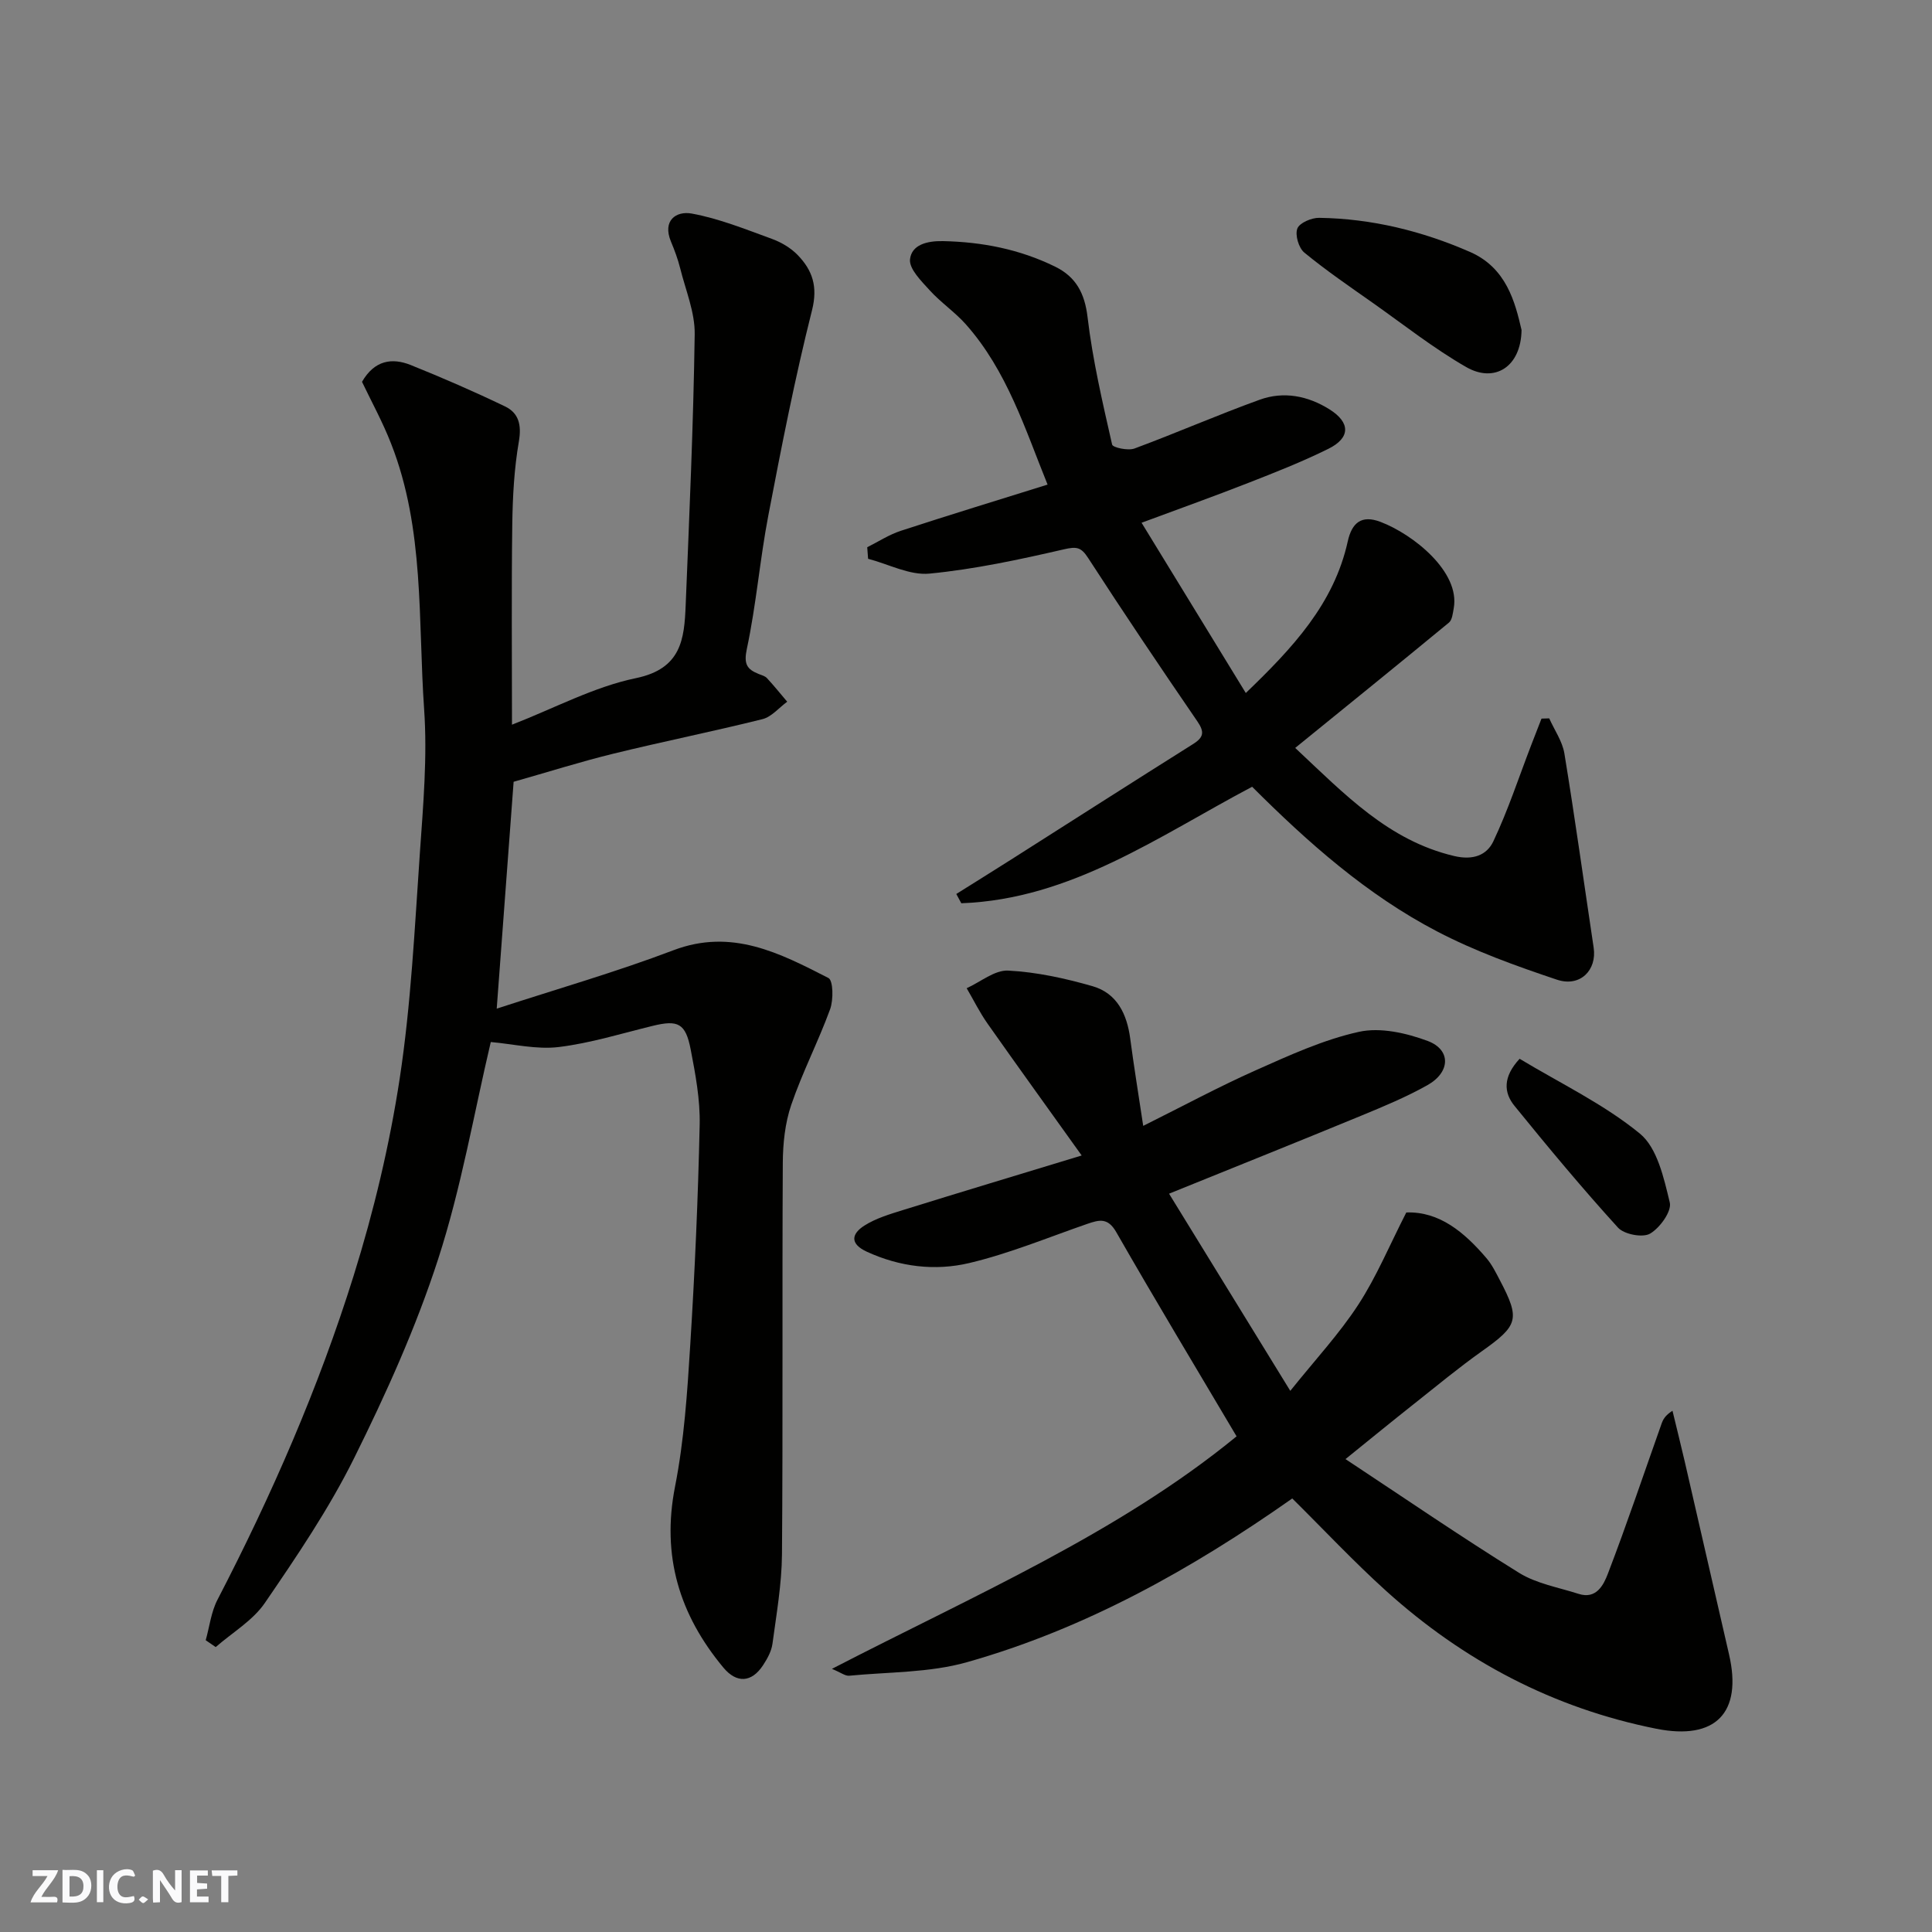 <svg enable-background="new 0 0 400 400" viewBox="0 0 400 400" xmlns="http://www.w3.org/2000/svg"><rect x="0" y="0" width="400" height="400" fill="#808080" stroke="none"/><g fill="#fafafb"><path d="m37.59 393.81c-.92.31-1.52.05-2-.78-.7-1.2-1.52-2.34-2.47-3.78v4.59c-.55.03-.95.05-1.41.07-.03-.37-.06-.64-.06-.91 0-1.91 0-3.81 0-5.7 1.13-.41 1.77-.03 2.29.91.62 1.11 1.38 2.14 2.31 3.19v-4.2h1.35v6.61z"/><path d="m12.94 393.88v-6.75c1.9.19 3.93-.54 5.37 1.29.8 1.01.78 2.88.03 3.97-1.37 1.97-3.4 1.51-5.4 1.49m1.45-1.22c2.04.12 2.92-.58 2.89-2.21-.03-1.51-.98-2.19-2.89-2z"/><path d="m11.81 393.87h-5.49c.68-2.18 2.47-3.48 3.51-5.45h-3.08v-1.21h5.29c-.71 2.13-2.44 3.48-3.47 5.51.86 0 1.63.04 2.39-.01.79-.05 1.14.21.85 1.16"/><path d="m39.33 393.86v-6.61h3.7v1.07h-2.22v1.52c.68.04 1.34.09 2.07.13v1.07c-.72.05-1.38.09-2.1.14v1.48h2.4v1.19h-3.85z"/><path d="m27.71 388.56c-1.15-.3-2.46-.61-3.1.64-.37.73-.41 1.93-.06 2.67.63 1.35 1.99.93 3.17.68.35.94-.01 1.32-.93 1.46-1.62.25-3.05-.27-3.76-1.48-.73-1.24-.6-3.03.31-4.17.88-1.11 2.71-1.7 4-1.16.32.13.44.74.65 1.12-.1.08-.19.16-.28.24"/><path d="m49.15 387.24v1.07c-.59.02-1.17.05-1.87.08v5.44h-1.48v-5.44h-1.85c-.05-.4-.08-.73-.13-1.15z"/><path d="m20.06 387.21h1.33v6.62h-1.33z"/><path d="m30.68 393.25c-.49.38-.8.79-1.05.76-.32-.05-.6-.45-.9-.7.26-.24.51-.64.8-.67.29-.04.62.3 1.15.61"/></g><path d="m74.95 79.05c2.59-4.48 6.21-5.03 10.1-3.47 6.59 2.65 13.12 5.49 19.52 8.57 2.83 1.36 3.44 3.82 2.86 7.23-.98 5.66-1.29 11.47-1.37 17.23-.18 13.49-.06 26.98-.06 41.43 8.83-3.43 16.98-7.84 25.67-9.64 9.38-1.94 10.01-8.05 10.29-15.08.76-18.7 1.6-37.39 1.87-56.1.07-4.55-1.88-9.14-3.01-13.69-.47-1.87-1.15-3.71-1.9-5.5-1.84-4.4 1.1-6.39 4.27-5.82 5.67 1.03 11.14 3.25 16.61 5.24 1.95.71 3.93 1.88 5.36 3.36 3.04 3.15 4.2 6.5 2.96 11.42-3.54 14.04-6.33 28.28-9.05 42.51-1.75 9.14-2.5 18.48-4.44 27.58-.66 3.11-.04 4.22 2.42 5.21.6.24 1.33.42 1.74.87 1.46 1.57 2.8 3.25 4.19 4.88-1.69 1.24-3.22 3.13-5.11 3.61-10.26 2.56-20.64 4.64-30.91 7.16-6.78 1.66-13.46 3.78-20.62 5.81-1.1 14.8-2.26 30.3-3.5 46.97 12.4-4.05 24.68-7.57 36.58-12.09 12.1-4.6 22.06.61 32.09 5.74 1.01.51 1.06 4.52.36 6.46-2.44 6.68-5.74 13.06-8.04 19.78-1.3 3.79-1.74 8.04-1.76 12.08-.15 26.99.04 53.99-.17 80.98-.05 6.19-1.14 12.38-1.97 18.55-.21 1.55-1.07 3.1-1.95 4.44-2.37 3.61-5.47 3.78-8.21.49-9.1-10.94-12.84-23.1-10.01-37.48 1.89-9.62 2.54-19.53 3.15-29.35.95-15.18 1.62-30.39 1.95-45.59.11-5.17-.87-10.43-1.86-15.55-1.05-5.46-2.64-6.17-7.85-4.9-6.48 1.58-12.91 3.59-19.49 4.39-4.58.55-9.37-.63-14.05-1.04-3.46 14.66-6.1 30.14-10.89 44.92-4.59 14.17-10.79 27.91-17.43 41.28-5.2 10.47-11.84 20.27-18.46 29.94-2.5 3.65-6.73 6.12-10.17 9.13-.69-.47-1.38-.95-2.07-1.42.79-2.81 1.12-5.85 2.44-8.39 11.21-21.62 20.95-43.9 28.2-67.12 4.16-13.31 7.43-27.04 9.53-40.82 2.34-15.41 3.09-31.07 4.17-46.65.69-9.91 1.57-19.92.88-29.78-1.28-18.42.12-37.26-6.83-54.96-1.75-4.5-4.09-8.75-6.03-12.82z" fill="#010100"/><path d="m267.55 310.24c-20.79 14.62-42.81 26.96-67.35 33.9-7.78 2.2-16.24 2.01-24.39 2.8-.81.08-1.7-.65-3.57-1.42 29.46-15.23 59.29-28.07 83.78-48.14-8.43-14.24-16.83-28.17-24.91-42.28-1.74-3.04-3.51-2.56-5.97-1.72-8.13 2.81-16.14 6.15-24.47 8.12-7.05 1.67-14.34.81-21.19-2.34-3.67-1.69-3.1-3.76-.54-5.4 2.41-1.54 5.32-2.39 8.1-3.26 11.8-3.67 23.64-7.23 36.91-11.27-6.67-9.33-13.13-18.27-19.48-27.29-1.63-2.31-2.89-4.88-4.33-7.34 2.87-1.3 5.8-3.79 8.59-3.65 5.87.3 11.79 1.6 17.47 3.23 5.07 1.46 7.13 5.78 7.8 10.85.77 5.8 1.71 11.57 2.69 18.07 8.23-4.1 15.64-8.1 23.3-11.51 6.95-3.09 14.01-6.34 21.36-7.96 4.43-.98 9.81.24 14.24 1.89 4.86 1.82 4.72 6.46-.04 9.14-4.39 2.47-9.1 4.42-13.77 6.35-12.78 5.27-25.61 10.41-39.74 16.13 8.24 13.4 16.44 26.74 25.1 40.82 5.21-6.5 10.17-11.83 14.08-17.84 3.77-5.78 6.45-12.27 9.94-19.09 6.84-.25 12.01 4.09 16.58 9.44 1.15 1.34 1.96 3 2.79 4.58 4.25 8.09 3.8 9.37-3.73 14.71-4.8 3.41-9.35 7.18-13.97 10.84-4.5 3.56-8.94 7.19-14.26 11.49 12.18 8.05 23.88 16.07 35.92 23.54 3.62 2.25 8.17 3.02 12.33 4.36 3.71 1.2 5.2-1.9 6.07-4.16 3.94-10.27 7.44-20.7 11.12-31.07.31-.87.73-1.7 2.26-2.68.84 3.5 1.72 6.99 2.53 10.49 3.07 13.32 6.11 26.64 9.18 39.96 2.8 12.1-2.8 17.83-15.05 15.39-21.33-4.25-39.89-14.04-55.95-28.54-6.71-6.06-12.91-12.69-19.43-19.14z" fill="#010100"/><path d="m268.16 154.85c10.3 9.65 19.32 19.17 32.91 22.38 3.99.94 6.77-.22 8.11-3.04 3.03-6.4 5.25-13.19 7.8-19.82.72-1.87 1.45-3.73 2.17-5.59.53-.02 1.06-.03 1.6-.05 1.08 2.42 2.72 4.74 3.14 7.27 2.19 13.37 4.05 26.8 6.06 40.2.7 4.66-2.8 8.24-7.61 6.63-8.45-2.83-16.94-5.88-24.81-9.99-14.51-7.57-26.71-18.38-38.29-29.95-19.36 10.23-37.46 23.28-60.21 24.12-.35-.64-.69-1.28-1.04-1.92 3.81-2.39 7.62-4.76 11.42-7.17 12.53-7.96 25.03-15.97 37.6-23.87 2.24-1.41 2.39-2.52.87-4.73-7.65-11.16-15.21-22.39-22.57-33.76-1.47-2.28-2.37-2.44-5.03-1.83-9.19 2.12-18.47 4.12-27.83 5.03-4.1.4-8.47-1.96-12.72-3.07-.06-.8-.12-1.59-.18-2.39 2.32-1.16 4.54-2.62 6.98-3.41 10.03-3.28 20.13-6.36 30.36-9.56-4.65-11.48-8.39-23.57-16.93-33.19-2.26-2.54-5.17-4.5-7.46-7.02-1.74-1.92-4.31-4.45-4.09-6.44.33-2.98 3.47-3.83 6.83-3.76 8.15.17 15.91 1.7 23.22 5.29 4.3 2.11 6.12 5.49 6.71 10.47 1.05 8.87 3.1 17.63 5.08 26.36.14.63 3.3 1.31 4.63.82 8.69-3.22 17.2-6.95 25.92-10.1 4.97-1.8 9.98-.82 14.47 2 4.33 2.72 4.35 5.89-.24 8.16-5.39 2.67-11.01 4.88-16.61 7.07-6.94 2.72-13.96 5.23-22.07 8.24 7.25 11.85 14.25 23.29 21.58 35.25 9.73-9.36 18.25-18.46 21.11-31.4.85-3.85 2.84-5.53 6.78-4.03 6.72 2.55 16.53 10.32 15.16 17.88-.19 1.03-.31 2.41-.99 2.97-10.36 8.55-20.81 16.99-31.83 25.95z" fill="#010100"/><path d="m315.02 68.32c-.11 7.65-5.58 11.05-11.45 7.68-6.76-3.88-12.94-8.77-19.33-13.28-4.8-3.38-9.66-6.7-14.19-10.42-1.17-.96-1.96-3.64-1.45-4.98.44-1.18 2.95-2.25 4.52-2.22 10.89.16 21.32 2.73 31.25 7.07 7.51 3.29 9.31 10.36 10.65 16.15z" fill="#010100"/><path d="m314.62 219.21c8.5 5.12 17.45 9.39 24.9 15.49 3.61 2.96 4.97 9.22 6.19 14.26.44 1.82-2.05 5.27-4.08 6.45-1.53.89-5.36.16-6.64-1.24-7.42-8.16-14.48-16.65-21.43-25.21-2.24-2.75-2.43-5.99 1.06-9.75z" fill="#010100"/></svg>